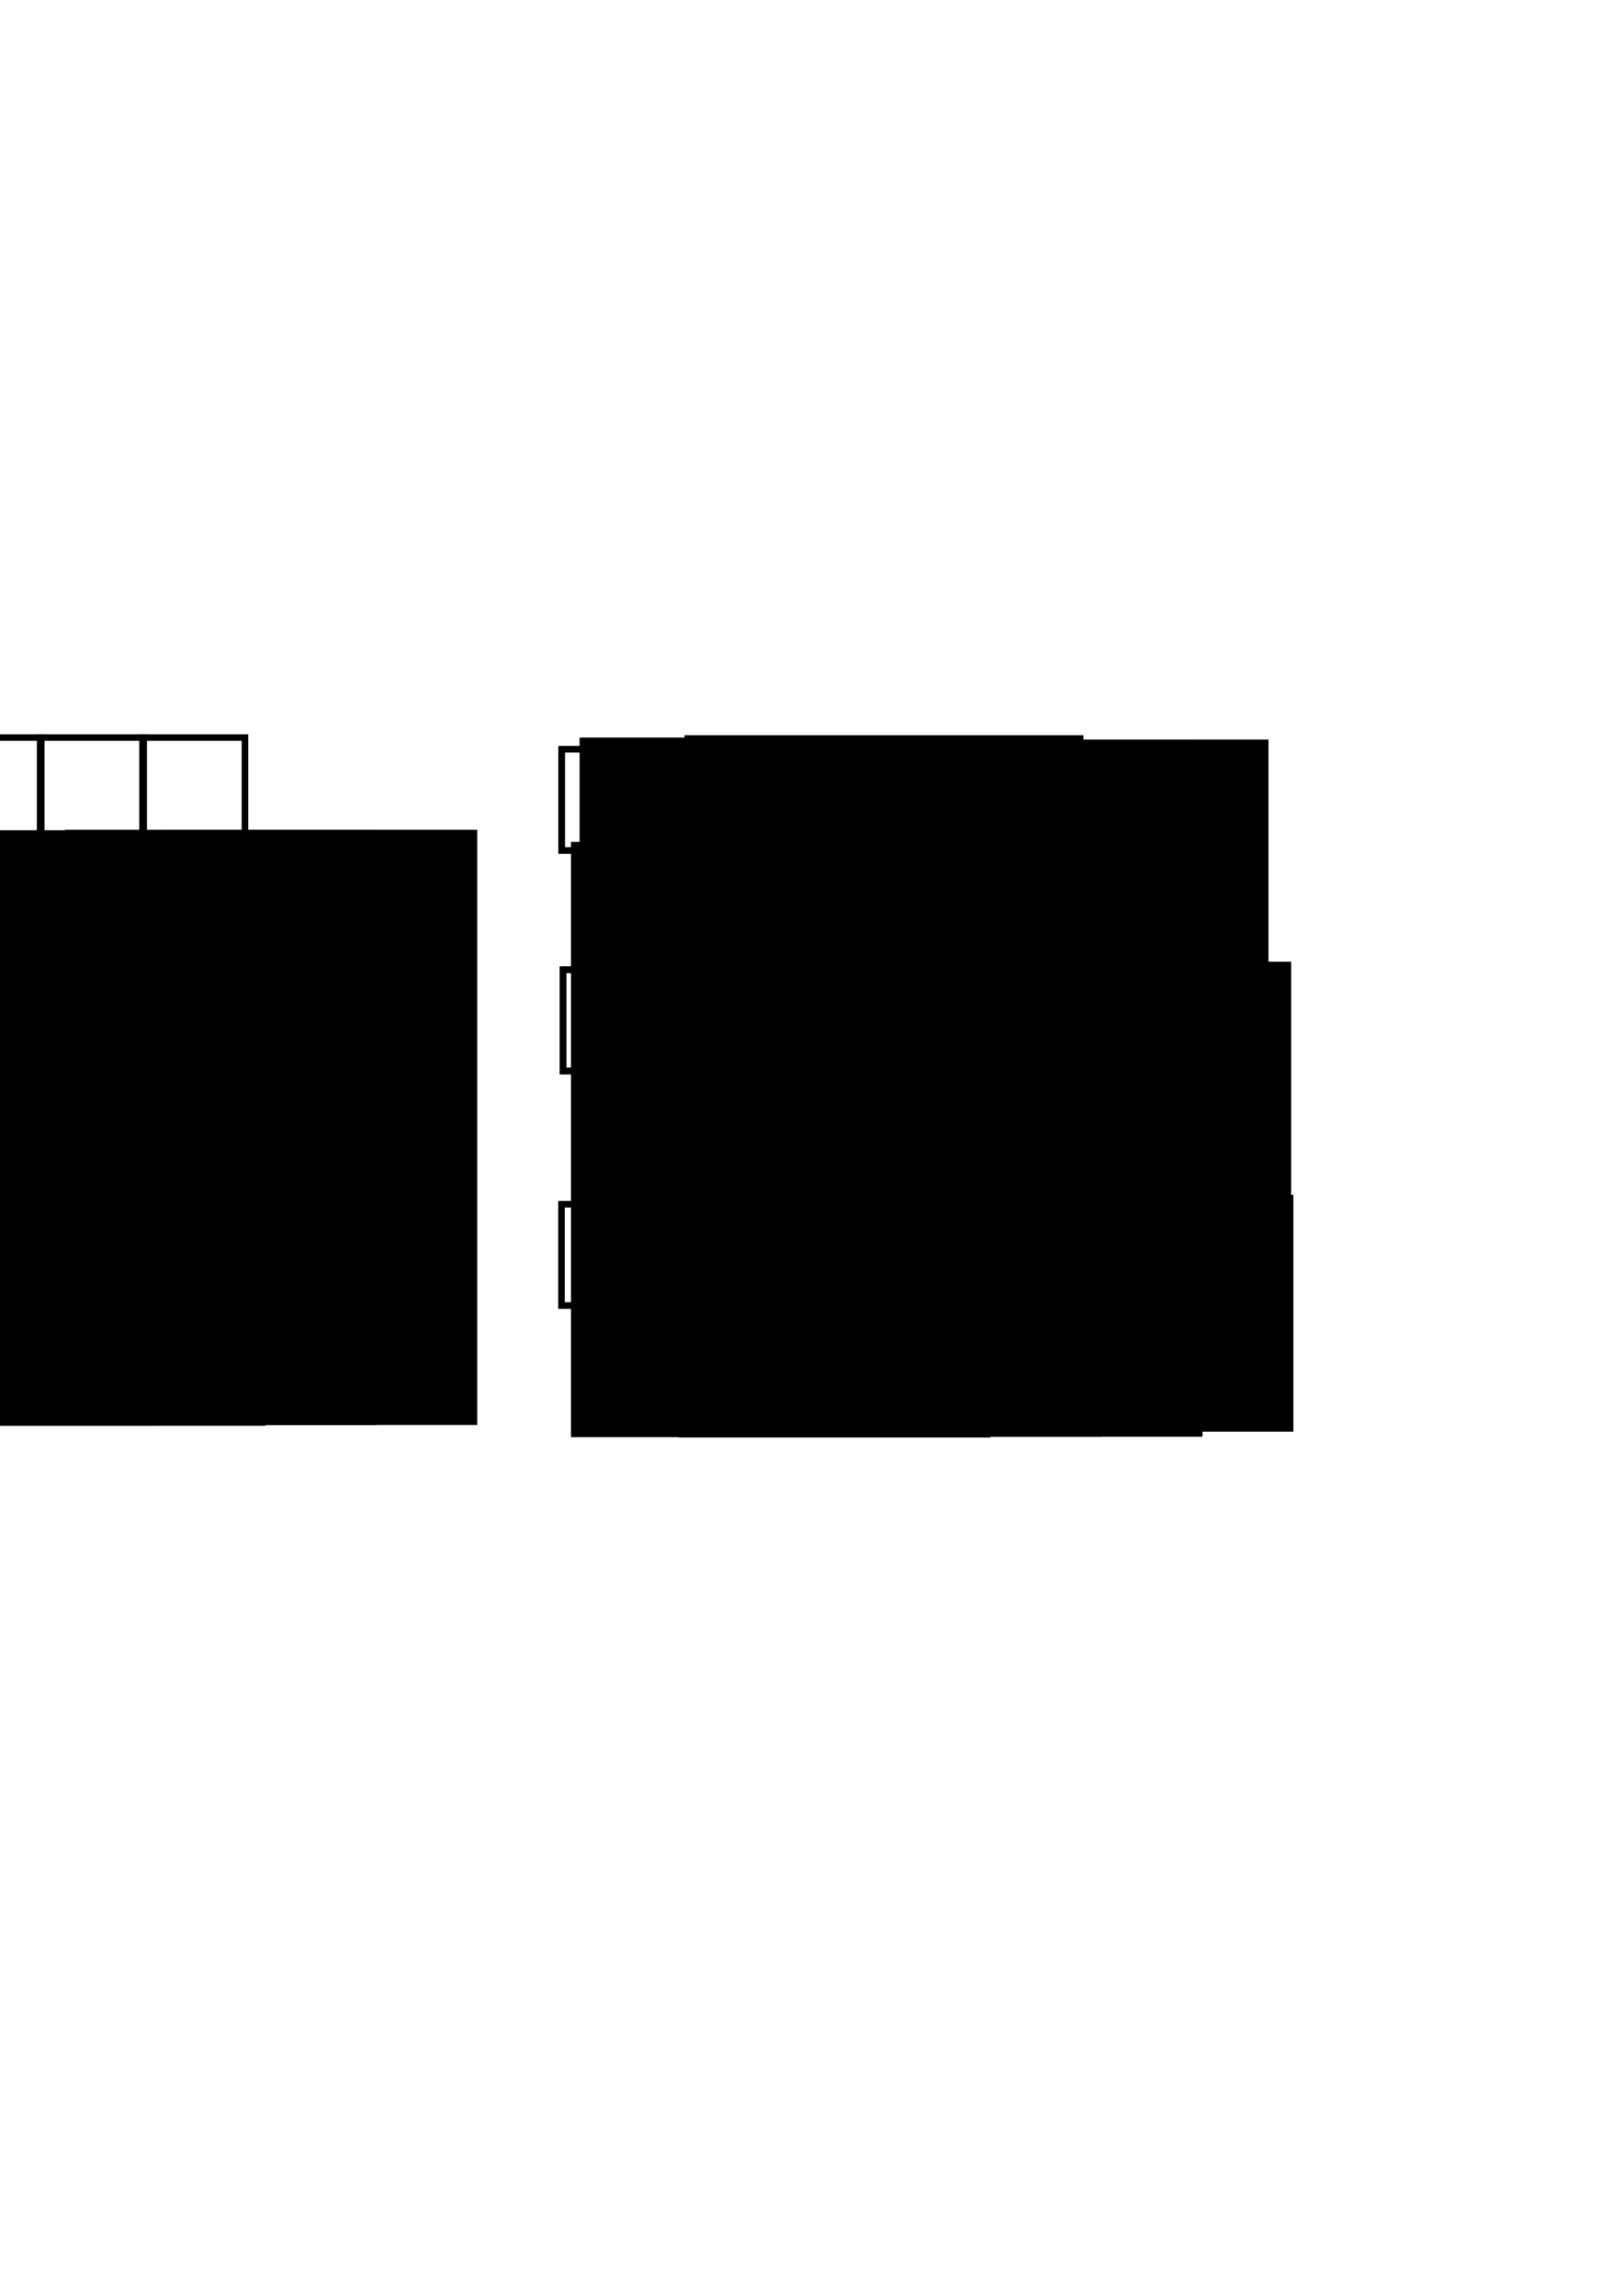 <?xml version="1.0" encoding="UTF-8" standalone="no"?>
<!-- Created with Inkscape (http://www.inkscape.org/) -->

<svg
   xmlns:dc="http://purl.org/dc/elements/1.1/"
   xmlns:cc="http://creativecommons.org/ns#"
   xmlns:rdf="http://www.w3.org/1999/02/22-rdf-syntax-ns#"
   xmlns:svg="http://www.w3.org/2000/svg"
   xmlns="http://www.w3.org/2000/svg"
   xmlns:xlink="http://www.w3.org/1999/xlink"
   xmlns:sodipodi="http://sodipodi.sourceforge.net/DTD/sodipodi-0.dtd"
   xmlns:inkscape="http://www.inkscape.org/namespaces/inkscape"
   width="210mm"
   height="297mm"
   viewBox="0 0 744.094 1052.362"
   id="svg2"
   version="1.1"
   inkscape:version="0.91 r13725"
   sodipodi:docname="operations.svg">
  <defs
     id="defs4">
    <marker
       inkscape:isstock="true"
       style="overflow:visible"
       id="marker5831"
       refX="0"
       refY="0"
       orient="auto"
       inkscape:stockid="Arrow2Lend">
      <path
         transform="matrix(-1.1,0,0,-1.1,-1.1,0)"
         d="M 8.719,4.034 -2.207,0.016 8.719,-4.002 c -1.745,2.372 -1.735,5.617 -6e-7,8.035 z"
         style="fill:#000000;fill-opacity:1;fill-rule:evenodd;stroke:#000000;stroke-width:0.625;stroke-linejoin:round;stroke-opacity:1"
         id="path5833"
         inkscape:connector-curvature="0" />
    </marker>
    <marker
       inkscape:isstock="true"
       style="overflow:visible"
       id="marker5737"
       refX="0"
       refY="0"
       orient="auto"
       inkscape:stockid="Arrow2Lend">
      <path
         transform="matrix(-1.1,0,0,-1.1,-1.1,0)"
         d="M 8.719,4.034 -2.207,0.016 8.719,-4.002 c -1.745,2.372 -1.735,5.617 -6e-7,8.035 z"
         style="fill:#000000;fill-opacity:1;fill-rule:evenodd;stroke:#000000;stroke-width:0.625;stroke-linejoin:round;stroke-opacity:1"
         id="path5739"
         inkscape:connector-curvature="0" />
    </marker>
    <marker
       inkscape:isstock="true"
       style="overflow:visible"
       id="marker5661"
       refX="0"
       refY="0"
       orient="auto"
       inkscape:stockid="Arrow2Lend">
      <path
         transform="matrix(-1.1,0,0,-1.1,-1.1,0)"
         d="M 8.719,4.034 -2.207,0.016 8.719,-4.002 c -1.745,2.372 -1.735,5.617 -6e-7,8.035 z"
         style="fill:#000000;fill-opacity:1;fill-rule:evenodd;stroke:#000000;stroke-width:0.625;stroke-linejoin:round;stroke-opacity:1"
         id="path5663"
         inkscape:connector-curvature="0" />
    </marker>
    <marker
       inkscape:stockid="Arrow2Lend"
       orient="auto"
       refY="0.0"
       refX="0.0"
       id="Arrow2Lend"
       style="overflow:visible;"
       inkscape:isstock="true">
      <path
         id="path4311"
         style="fill-rule:evenodd;stroke-width:0.625;stroke-linejoin:round;stroke:#000000;stroke-opacity:1;fill:#000000;fill-opacity:1"
         d="M 8.719,4.034 L -2.207,0.016 L 8.719,-4.002 C 6.973,-1.63 6.983,1.616 8.719,4.034 z "
         transform="scale(1.1) rotate(180) translate(1,0)" />
    </marker>
    <marker
       inkscape:stockid="Arrow2Lend"
       orient="auto"
       refY="0"
       refX="0"
       id="Arrow2Lend-1"
       style="overflow:visible"
       inkscape:isstock="true"
       inkscape:collect="always">
      <path
         inkscape:connector-curvature="0"
         id="path4311-0"
         style="fill:#000000;fill-opacity:1;fill-rule:evenodd;stroke:#000000;stroke-width:0.625;stroke-linejoin:round;stroke-opacity:1"
         d="M 8.719,4.034 -2.207,0.016 8.719,-4.002 c -1.745,2.372 -1.735,5.617 -6e-7,8.035 z"
         transform="matrix(-1.1,0,0,-1.1,-1.1,0)" />
    </marker>
    <marker
       inkscape:stockid="Arrow2Lend"
       orient="auto"
       refY="0"
       refX="0"
       id="Arrow2Lend-8"
       style="overflow:visible"
       inkscape:isstock="true"
       inkscape:collect="always">
      <path
         inkscape:connector-curvature="0"
         id="path4311-5"
         style="fill:#000000;fill-opacity:1;fill-rule:evenodd;stroke:#000000;stroke-width:0.625;stroke-linejoin:round;stroke-opacity:1"
         d="M 8.719,4.034 -2.207,0.016 8.719,-4.002 c -1.745,2.372 -1.735,5.617 -6e-7,8.035 z"
         transform="matrix(-1.1,0,0,-1.1,-1.1,0)" />
    </marker>
    <marker
       inkscape:stockid="Arrow2Lend"
       orient="auto"
       refY="0"
       refX="0"
       id="Arrow2Lend-2"
       style="overflow:visible"
       inkscape:isstock="true">
      <path
         inkscape:connector-curvature="0"
         id="path4311-08"
         style="fill:#000000;fill-opacity:1;fill-rule:evenodd;stroke:#000000;stroke-width:0.625;stroke-linejoin:round;stroke-opacity:1"
         d="M 8.719,4.034 -2.207,0.016 8.719,-4.002 c -1.745,2.372 -1.735,5.617 -6e-7,8.035 z"
         transform="matrix(-1.1,0,0,-1.1,-1.1,0)" />
    </marker>
    <marker
       inkscape:stockid="Arrow2Lend"
       orient="auto"
       refY="0"
       refX="0"
       id="Arrow2Lend-2-6"
       style="overflow:visible"
       inkscape:isstock="true">
      <path
         inkscape:connector-curvature="0"
         id="path4311-08-0"
         style="fill:#000000;fill-opacity:1;fill-rule:evenodd;stroke:#000000;stroke-width:0.625;stroke-linejoin:round;stroke-opacity:1"
         d="M 8.719,4.034 -2.207,0.016 8.719,-4.002 c -1.745,2.372 -1.735,5.617 -6e-7,8.035 z"
         transform="matrix(-1.1,0,0,-1.1,-1.1,0)" />
    </marker>
    <marker
       inkscape:stockid="Arrow2Lend"
       orient="auto"
       refY="0"
       refX="0"
       id="Arrow2Lend-8-6"
       style="overflow:visible"
       inkscape:isstock="true">
      <path
         inkscape:connector-curvature="0"
         id="path4311-5-6"
         style="fill:#000000;fill-opacity:1;fill-rule:evenodd;stroke:#000000;stroke-width:0.625;stroke-linejoin:round;stroke-opacity:1"
         d="M 8.719,4.034 -2.207,0.016 8.719,-4.002 c -1.745,2.372 -1.735,5.617 -6e-7,8.035 z"
         transform="matrix(-1.1,0,0,-1.1,-1.1,0)" />
    </marker>
    <marker
       inkscape:stockid="Arrow2Lend"
       orient="auto"
       refY="0"
       refX="0"
       id="Arrow2Lend-1-8"
       style="overflow:visible"
       inkscape:isstock="true">
      <path
         inkscape:connector-curvature="0"
         id="path4311-0-2"
         style="fill:#000000;fill-opacity:1;fill-rule:evenodd;stroke:#000000;stroke-width:0.625;stroke-linejoin:round;stroke-opacity:1"
         d="M 8.719,4.034 -2.207,0.016 8.719,-4.002 c -1.745,2.372 -1.735,5.617 -6e-7,8.035 z"
         transform="matrix(-1.1,0,0,-1.1,-1.1,0)" />
    </marker>
    <marker
       inkscape:stockid="Arrow2Lend"
       orient="auto"
       refY="0"
       refX="0"
       id="Arrow2Lend-15"
       style="overflow:visible"
       inkscape:isstock="true">
      <path
         inkscape:connector-curvature="0"
         id="path4311-9"
         style="fill:#000000;fill-opacity:1;fill-rule:evenodd;stroke:#000000;stroke-width:0.625;stroke-linejoin:round;stroke-opacity:1"
         d="M 8.719,4.034 -2.207,0.016 8.719,-4.002 c -1.745,2.372 -1.735,5.617 -6e-7,8.035 z"
         transform="matrix(-1.1,0,0,-1.1,-1.1,0)" />
    </marker>
  </defs>
  <sodipodi:namedview
     id="base"
     pagecolor="#ffffff"
     bordercolor="#666666"
     borderopacity="1.0"
     inkscape:pageopacity="0.0"
     inkscape:pageshadow="2"
     inkscape:zoom="0.49497475"
     inkscape:cx="-129.13245"
     inkscape:cy="636.0762"
     inkscape:document-units="px"
     inkscape:current-layer="layer1"
     showgrid="false"
     inkscape:window-width="1536"
     inkscape:window-height="803"
     inkscape:window-x="-8"
     inkscape:window-y="-8"
     inkscape:window-maximized="1" />
  <g
     inkscape:label="Layer 1"
     inkscape:groupmode="layer"
     id="layer1">
    <rect
       style="opacity:1;fill:none;fill-opacity:1;stroke:#000000;stroke-width:3;stroke-miterlimit:4;stroke-dasharray:none;stroke-opacity:1"
       id="rect4136"
       width="46.429"
       height="46.429"
       x="-75"
       y="338.077"
       inkscape:tile-cx="98.214285"
       inkscape:tile-cy="367.71935"
       inkscape:tile-w="49.42857"
       inkscape:tile-h="49.42857"
       inkscape:tile-x0="73.5"
       inkscape:tile-y0="343.00507"
       inkscape:export-xdpi="1800"
       inkscape:export-ydpi="1800" />
    <use
       x="0"
       y="0"
       inkscape:tiled-clone-of="#rect4136"
       xlink:href="#rect4136"
       id="use4138"
       width="100%"
       height="100%"
       inkscape:export-xdpi="1800"
       inkscape:export-ydpi="1800" />
    <use
       x="0"
       y="0"
       inkscape:tiled-clone-of="#rect4136"
       xlink:href="#rect4136"
       transform="translate(46.957,3.5355252e-8)"
       id="use4140"
       width="100%"
       height="100%"
       inkscape:export-xdpi="1800"
       inkscape:export-ydpi="1800" />
    <use
       x="0"
       y="0"
       inkscape:tiled-clone-of="#rect4136"
       xlink:href="#rect4136"
       transform="translate(93.914,3.5355252e-8)"
       id="use4142"
       width="100%"
       height="100%"
       inkscape:export-xdpi="1800"
       inkscape:export-ydpi="1800" />
    <use
       x="0"
       y="0"
       inkscape:tiled-clone-of="#rect4136"
       xlink:href="#rect4136"
       transform="translate(140.871,3.5355252e-8)"
       id="use4144"
       width="100%"
       height="100%"
       inkscape:export-xdpi="1800"
       inkscape:export-ydpi="1800" />
    <rect
       style="opacity:1;fill:none;fill-opacity:1;stroke:#000000;stroke-width:3;stroke-miterlimit:4;stroke-dasharray:none;stroke-opacity:1"
       id="rect4136-0"
       width="46.429"
       height="46.429"
       x="-74.364"
       y="439.148"
       inkscape:tile-cx="98.214285"
       inkscape:tile-cy="367.71935"
       inkscape:tile-w="49.42857"
       inkscape:tile-h="49.42857"
       inkscape:tile-x0="73.5"
       inkscape:tile-y0="343.00507"
       inkscape:export-xdpi="1800"
       inkscape:export-ydpi="1800" />
    <use
       transform="translate(1.0158291e-5,-3.6464475e-7)"
       height="100%"
       width="100%"
       x="0"
       y="0"
       inkscape:tiled-clone-of="#rect4136-0"
       xlink:href="#rect4136-0"
       id="use4138-3"
       inkscape:export-xdpi="1800"
       inkscape:export-ydpi="1800" />
    <use
       height="100%"
       width="100%"
       x="0"
       y="0"
       inkscape:tiled-clone-of="#rect4136-0"
       xlink:href="#rect4136-0"
       transform="translate(46.957,-3.6464475e-7)"
       id="use4140-3"
       inkscape:export-xdpi="1800"
       inkscape:export-ydpi="1800" />
    <use
       height="100%"
       width="100%"
       x="0"
       y="0"
       inkscape:tiled-clone-of="#rect4136-0"
       xlink:href="#rect4136-0"
       transform="translate(93.914,-3.6464475e-7)"
       id="use4142-5"
       inkscape:export-xdpi="1800"
       inkscape:export-ydpi="1800" />
    <use
       height="100%"
       width="100%"
       x="0"
       y="0"
       inkscape:tiled-clone-of="#rect4136-0"
       xlink:href="#rect4136-0"
       transform="translate(140.871,-3.6464475e-7)"
       id="use4144-4"
       inkscape:export-xdpi="1800"
       inkscape:export-ydpi="1800" />
    <flowRoot
       xml:space="preserve"
       id="flowRoot4173"
       style="font-style:normal;font-weight:normal;font-size:40px;line-height:125%;font-family:sans-serif;letter-spacing:0px;word-spacing:0px;fill:#000000;fill-opacity:1;stroke:none;stroke-width:1px;stroke-linecap:butt;stroke-linejoin:miter;stroke-opacity:1"><flowRegion
         id="flowRegion4175"><rect
           id="rect4177"
           width="221.429"
           height="44.286"
           x="-76.429"
           y="388.076" /></flowRegion><flowPara
         id="flowPara4179">&gt;&gt;Ю</flowPara></flowRoot>    <g
       id="g4191"
       transform="translate(-210,-0.357)"
       inkscape:export-xdpi="1800"
       inkscape:export-ydpi="1800">
      <flowRoot
         transform="translate(33.571,-42.143)"
         style="font-style:normal;font-weight:normal;font-size:40px;line-height:125%;font-family:sans-serif;letter-spacing:0px;word-spacing:0px;fill:#000000;fill-opacity:1;stroke:none;stroke-width:1px;stroke-linecap:butt;stroke-linejoin:miter;stroke-opacity:1"
         id="flowRoot4181"
         xml:space="preserve"><flowRegion
           id="flowRegion4183"><rect
             y="423.076"
             x="105.714"
             height="272.857"
             width="142.857"
             id="rect4185" /></flowRegion><flowPara
           id="flowPara4187">&gt;</flowPara></flowRoot>      <path
         sodipodi:nodetypes="cc"
         inkscape:connector-curvature="0"
         id="path4189"
         d="m 146.875,424.059 21.786,-10.268"
         style="fill:none;fill-rule:evenodd;stroke:#000000;stroke-width:3;stroke-linecap:butt;stroke-linejoin:miter;stroke-miterlimit:4;stroke-dasharray:none;stroke-opacity:1" />
    </g>
    <g
       id="g4191-8"
       transform="translate(-160.482,-0.225)"
       inkscape:export-xdpi="1800"
       inkscape:export-ydpi="1800">
      <flowRoot
         transform="translate(33.571,-42.143)"
         style="font-style:normal;font-weight:normal;font-size:40px;line-height:125%;font-family:sans-serif;letter-spacing:0px;word-spacing:0px;fill:#000000;fill-opacity:1;stroke:none;stroke-width:1px;stroke-linecap:butt;stroke-linejoin:miter;stroke-opacity:1"
         id="flowRoot4181-1"
         xml:space="preserve"><flowRegion
           id="flowRegion4183-5"><rect
             y="423.076"
             x="105.714"
             height="272.857"
             width="142.857"
             id="rect4185-2" /></flowRegion><flowPara
           id="flowPara4187-7">&gt;</flowPara></flowRoot>      <path
         sodipodi:nodetypes="cc"
         inkscape:connector-curvature="0"
         id="path4189-8"
         d="m 146.875,424.059 21.786,-10.268"
         style="fill:none;fill-rule:evenodd;stroke:#000000;stroke-width:3;stroke-linecap:butt;stroke-linejoin:miter;stroke-miterlimit:4;stroke-dasharray:none;stroke-opacity:1" />
    </g>
    <g
       id="g4191-87"
       transform="translate(-109.41,-0.582)"
       inkscape:export-xdpi="1800"
       inkscape:export-ydpi="1800">
      <flowRoot
         transform="translate(33.571,-42.143)"
         style="font-style:normal;font-weight:normal;font-size:40px;line-height:125%;font-family:sans-serif;letter-spacing:0px;word-spacing:0px;fill:#000000;fill-opacity:1;stroke:none;stroke-width:1px;stroke-linecap:butt;stroke-linejoin:miter;stroke-opacity:1"
         id="flowRoot4181-6"
         xml:space="preserve"><flowRegion
           id="flowRegion4183-3"><rect
             y="423.076"
             x="105.714"
             height="272.857"
             width="142.857"
             id="rect4185-4" /></flowRegion><flowPara
           id="flowPara4187-9">&gt;</flowPara></flowRoot>      <path
         sodipodi:nodetypes="cc"
         inkscape:connector-curvature="0"
         id="path4189-6"
         d="m 146.875,424.059 21.786,-10.268"
         style="fill:none;fill-rule:evenodd;stroke:#000000;stroke-width:3;stroke-linecap:butt;stroke-linejoin:miter;stroke-miterlimit:4;stroke-dasharray:none;stroke-opacity:1" />
    </g>
    <g
       id="g4191-7"
       transform="translate(-63.339,-0.582)"
       inkscape:export-xdpi="1800"
       inkscape:export-ydpi="1800">
      <flowRoot
         transform="translate(33.571,-42.143)"
         style="font-style:normal;font-weight:normal;font-size:40px;line-height:125%;font-family:sans-serif;letter-spacing:0px;word-spacing:0px;fill:#000000;fill-opacity:1;stroke:none;stroke-width:1px;stroke-linecap:butt;stroke-linejoin:miter;stroke-opacity:1"
         id="flowRoot4181-4"
         xml:space="preserve"><flowRegion
           id="flowRegion4183-6"><rect
             y="423.076"
             x="105.714"
             height="272.857"
             width="142.857"
             id="rect4185-7" /></flowRegion><flowPara
           id="flowPara4187-0">&gt;</flowPara></flowRoot>      <path
         sodipodi:nodetypes="cc"
         inkscape:connector-curvature="0"
         id="path4189-2"
         d="m 146.875,424.059 21.786,-10.268"
         style="fill:none;fill-rule:evenodd;stroke:#000000;stroke-width:3;stroke-linecap:butt;stroke-linejoin:miter;stroke-miterlimit:4;stroke-dasharray:none;stroke-opacity:1" />
    </g>
    <use
       transform="translate(-0.714,107.5)"
       height="100%"
       width="100%"
       x="0"
       y="0"
       inkscape:tiled-clone-of="#rect4136-0"
       xlink:href="#rect4136-0"
       id="use4138-3-2"
       inkscape:export-xdpi="1800"
       inkscape:export-ydpi="1800" />
    <use
       height="100%"
       width="100%"
       x="0"
       y="0"
       inkscape:tiled-clone-of="#rect4136-0"
       xlink:href="#rect4136-0"
       transform="translate(46.243,107.5)"
       id="use4140-3-5"
       inkscape:export-xdpi="1800"
       inkscape:export-ydpi="1800" />
    <use
       height="100%"
       width="100%"
       x="0"
       y="0"
       inkscape:tiled-clone-of="#rect4136-0"
       xlink:href="#rect4136-0"
       transform="translate(93.2,107.5)"
       id="use4142-5-7"
       inkscape:export-xdpi="1800"
       inkscape:export-ydpi="1800" />
    <use
       height="100%"
       width="100%"
       x="0"
       y="0"
       inkscape:tiled-clone-of="#rect4136-0"
       xlink:href="#rect4136-0"
       transform="translate(140.157,107.5)"
       id="use4144-4-4"
       inkscape:export-xdpi="1800"
       inkscape:export-ydpi="1800" />
    <path
       style="fill:none;fill-rule:evenodd;stroke:#000000;stroke-width:1px;stroke-linecap:butt;stroke-linejoin:miter;stroke-opacity:1;marker-end:url(#Arrow2Lend)"
       d="m -52.143,492.362 0,43.929"
       id="path4284"
       inkscape:connector-curvature="0"
       inkscape:export-xdpi="1800"
       inkscape:export-ydpi="1800" />
    <path
       style="fill:none;fill-rule:evenodd;stroke:#000000;stroke-width:1px;stroke-linecap:butt;stroke-linejoin:miter;stroke-opacity:1;marker-end:url(#Arrow2Lend-1)"
       d="m -5.018,490.991 0,43.929"
       id="path4284-7"
       inkscape:connector-curvature="0"
       inkscape:export-xdpi="1800"
       inkscape:export-ydpi="1800" />
    <path
       style="fill:none;fill-rule:evenodd;stroke:#000000;stroke-width:1px;stroke-linecap:butt;stroke-linejoin:miter;stroke-opacity:1;marker-end:url(#Arrow2Lend-8)"
       d="m 42.125,492.776 0,43.929"
       id="path4284-1"
       inkscape:connector-curvature="0"
       inkscape:export-xdpi="1800"
       inkscape:export-ydpi="1800" />
    <path
       style="fill:none;fill-rule:evenodd;stroke:#000000;stroke-width:1px;stroke-linecap:butt;stroke-linejoin:miter;stroke-opacity:1;marker-end:url(#Arrow2Lend-2)"
       d="m 88.554,493.133 0,43.929"
       id="path4284-15"
       inkscape:connector-curvature="0"
       inkscape:export-xdpi="1800"
       inkscape:export-ydpi="1800" />
    <flowRoot
       xml:space="preserve"
       id="flowRoot5129"
       style="font-style:normal;font-weight:normal;font-size:40px;line-height:125%;font-family:sans-serif;letter-spacing:0px;word-spacing:0px;fill:#000000;fill-opacity:1;stroke:none;stroke-width:1px;stroke-linecap:butt;stroke-linejoin:miter;stroke-opacity:1"
       transform="translate(32.5,5.357)"
       inkscape:export-xdpi="1800"
       inkscape:export-ydpi="1800"><flowRegion
         id="flowRegion5131"><rect
           id="rect5133"
           width="101.429"
           height="62.143"
           x="-96.786"
           y="538.076" /></flowRegion><flowPara
         id="flowPara5135">T</flowPara></flowRoot>    <flowRoot
       xml:space="preserve"
       id="flowRoot5129-2"
       style="font-style:normal;font-weight:normal;font-size:40px;line-height:125%;font-family:sans-serif;letter-spacing:0px;word-spacing:0px;fill:#000000;fill-opacity:1;stroke:none;stroke-width:1px;stroke-linecap:butt;stroke-linejoin:miter;stroke-opacity:1"
       transform="translate(77.675,3.894)"
       inkscape:export-xdpi="1800"
       inkscape:export-ydpi="1800"><flowRegion
         id="flowRegion5131-8"><rect
           id="rect5133-9"
           width="101.429"
           height="62.143"
           x="-96.786"
           y="538.076" /></flowRegion><flowPara
         id="flowPara5135-9">T</flowPara></flowRoot>    <flowRoot
       xml:space="preserve"
       id="flowRoot5129-4"
       style="font-style:normal;font-weight:normal;font-size:40px;line-height:125%;font-family:sans-serif;letter-spacing:0px;word-spacing:0px;fill:#000000;fill-opacity:1;stroke:none;stroke-width:1px;stroke-linecap:butt;stroke-linejoin:miter;stroke-opacity:1"
       transform="translate(126.961,4.251)"
       inkscape:export-xdpi="1800"
       inkscape:export-ydpi="1800"><flowRegion
         id="flowRegion5131-7"><rect
           id="rect5133-7"
           width="101.429"
           height="62.143"
           x="-96.786"
           y="538.076" /></flowRegion><flowPara
         id="flowPara5135-90">F</flowPara></flowRoot>    <flowRoot
       xml:space="preserve"
       id="flowRoot5129-3"
       style="font-style:normal;font-weight:normal;font-size:40px;line-height:125%;font-family:sans-serif;letter-spacing:0px;word-spacing:0px;fill:#000000;fill-opacity:1;stroke:none;stroke-width:1px;stroke-linecap:butt;stroke-linejoin:miter;stroke-opacity:1"
       transform="translate(172.675,4.251)"
       inkscape:export-xdpi="1800"
       inkscape:export-ydpi="1800"><flowRegion
         id="flowRegion5131-1"><rect
           id="rect5133-0"
           width="101.429"
           height="62.143"
           x="-96.786"
           y="538.076" /></flowRegion><flowPara
         id="flowPara5135-5">T</flowPara></flowRoot>    <rect
       style="opacity:1;fill:none;fill-opacity:1;stroke:#000000;stroke-width:3;stroke-miterlimit:4;stroke-dasharray:none;stroke-opacity:1"
       id="rect4136-5"
       width="46.429"
       height="46.429"
       x="257.5"
       y="343.434"
       inkscape:tile-cx="98.214285"
       inkscape:tile-cy="367.71935"
       inkscape:tile-w="49.42857"
       inkscape:tile-h="49.42857"
       inkscape:tile-x0="73.5"
       inkscape:tile-y0="343.00507"
       inkscape:export-xdpi="1800"
       inkscape:export-ydpi="1800" />
    <use
       transform="translate(4.2246574e-6,2.217301e-6)"
       x="0"
       y="0"
       inkscape:tiled-clone-of="#rect4136-5"
       xlink:href="#rect4136-5"
       id="use4138-5"
       width="100%"
       height="100%"
       inkscape:export-xdpi="1800"
       inkscape:export-ydpi="1800" />
    <use
       x="0"
       y="0"
       inkscape:tiled-clone-of="#rect4136-5"
       xlink:href="#rect4136-5"
       transform="translate(46.957,2.217301e-6)"
       id="use4140-8"
       width="100%"
       height="100%"
       inkscape:export-xdpi="1800"
       inkscape:export-ydpi="1800" />
    <use
       x="0"
       y="0"
       inkscape:tiled-clone-of="#rect4136-5"
       xlink:href="#rect4136-5"
       transform="translate(93.914,2.217301e-6)"
       id="use4142-9"
       width="100%"
       height="100%"
       inkscape:export-xdpi="1800"
       inkscape:export-ydpi="1800" />
    <use
       x="0"
       y="0"
       inkscape:tiled-clone-of="#rect4136-5"
       xlink:href="#rect4136-5"
       transform="translate(140.871,2.217301e-6)"
       id="use4144-3"
       width="100%"
       height="100%"
       inkscape:export-xdpi="1800"
       inkscape:export-ydpi="1800" />
    <rect
       style="opacity:1;fill:none;fill-opacity:1;stroke:#000000;stroke-width:3;stroke-miterlimit:4;stroke-dasharray:none;stroke-opacity:1"
       id="rect4136-0-9"
       width="46.429"
       height="46.429"
       x="258.136"
       y="444.505"
       inkscape:tile-cx="98.214285"
       inkscape:tile-cy="367.71935"
       inkscape:tile-w="49.42857"
       inkscape:tile-h="49.42857"
       inkscape:tile-x0="73.5"
       inkscape:tile-y0="343.00507"
       inkscape:export-xdpi="1800"
       inkscape:export-ydpi="1800" />
    <use
       transform="translate(1.4224657e-5,2.217301e-6)"
       height="100%"
       width="100%"
       x="0"
       y="0"
       inkscape:tiled-clone-of="#rect4136-0-9"
       xlink:href="#rect4136-0-9"
       id="use4138-3-4"
       inkscape:export-xdpi="1800"
       inkscape:export-ydpi="1800" />
    <use
       height="100%"
       width="100%"
       x="0"
       y="0"
       inkscape:tiled-clone-of="#rect4136-0-9"
       xlink:href="#rect4136-0-9"
       transform="translate(46.957,2.217301e-6)"
       id="use4140-3-54"
       inkscape:export-xdpi="1800"
       inkscape:export-ydpi="1800" />
    <use
       height="100%"
       width="100%"
       x="0"
       y="0"
       inkscape:tiled-clone-of="#rect4136-0-9"
       xlink:href="#rect4136-0-9"
       transform="translate(93.914,2.217301e-6)"
       id="use4142-5-1"
       inkscape:export-xdpi="1800"
       inkscape:export-ydpi="1800" />
    <use
       height="100%"
       width="100%"
       x="0"
       y="0"
       inkscape:tiled-clone-of="#rect4136-0-9"
       xlink:href="#rect4136-0-9"
       transform="translate(140.871,2.217301e-6)"
       id="use4144-4-3"
       inkscape:export-xdpi="1800"
       inkscape:export-ydpi="1800" />
    <g
       id="g4191-2"
       transform="translate(122.5,5)"
       inkscape:export-xdpi="1800"
       inkscape:export-ydpi="1800">
      <flowRoot
         transform="translate(33.571,-42.143)"
         style="font-style:normal;font-weight:normal;font-size:40px;line-height:125%;font-family:sans-serif;letter-spacing:0px;word-spacing:0px;fill:#000000;fill-opacity:1;stroke:none;stroke-width:1px;stroke-linecap:butt;stroke-linejoin:miter;stroke-opacity:1"
         id="flowRoot4181-3"
         xml:space="preserve"><flowRegion
           id="flowRegion4183-62"><rect
             y="423.076"
             x="105.714"
             height="272.857"
             width="142.857"
             id="rect4185-3" /></flowRegion><flowPara
           id="flowPara4187-5">&gt;</flowPara></flowRoot>      <path
         sodipodi:nodetypes="cc"
         inkscape:connector-curvature="0"
         id="path4189-24"
         d="m 146.875,424.059 21.786,-10.268"
         style="fill:none;fill-rule:evenodd;stroke:#000000;stroke-width:3;stroke-linecap:butt;stroke-linejoin:miter;stroke-miterlimit:4;stroke-dasharray:none;stroke-opacity:1" />
    </g>
    <g
       id="g4191-8-4"
       transform="translate(172.018,5.132)"
       inkscape:export-xdpi="1800"
       inkscape:export-ydpi="1800">
      <flowRoot
         transform="translate(33.571,-42.143)"
         style="font-style:normal;font-weight:normal;font-size:40px;line-height:125%;font-family:sans-serif;letter-spacing:0px;word-spacing:0px;fill:#000000;fill-opacity:1;stroke:none;stroke-width:1px;stroke-linecap:butt;stroke-linejoin:miter;stroke-opacity:1"
         id="flowRoot4181-1-0"
         xml:space="preserve"><flowRegion
           id="flowRegion4183-5-1"><rect
             y="423.076"
             x="105.714"
             height="272.857"
             width="142.857"
             id="rect4185-2-9" /></flowRegion><flowPara
           id="flowPara4187-7-2">&gt;</flowPara></flowRoot>      <path
         sodipodi:nodetypes="cc"
         inkscape:connector-curvature="0"
         id="path4189-8-9"
         d="m 146.875,424.059 21.786,-10.268"
         style="fill:none;fill-rule:evenodd;stroke:#000000;stroke-width:3;stroke-linecap:butt;stroke-linejoin:miter;stroke-miterlimit:4;stroke-dasharray:none;stroke-opacity:1" />
    </g>
    <g
       id="g4191-87-3"
       transform="translate(223.09,4.775)"
       inkscape:export-xdpi="1800"
       inkscape:export-ydpi="1800">
      <flowRoot
         transform="translate(33.571,-42.143)"
         style="font-style:normal;font-weight:normal;font-size:40px;line-height:125%;font-family:sans-serif;letter-spacing:0px;word-spacing:0px;fill:#000000;fill-opacity:1;stroke:none;stroke-width:1px;stroke-linecap:butt;stroke-linejoin:miter;stroke-opacity:1"
         id="flowRoot4181-6-8"
         xml:space="preserve"><flowRegion
           id="flowRegion4183-3-7"><rect
             y="423.076"
             x="105.714"
             height="272.857"
             width="142.857"
             id="rect4185-4-1" /></flowRegion><flowPara
           id="flowPara4187-9-3">&gt;</flowPara></flowRoot>      <path
         sodipodi:nodetypes="cc"
         inkscape:connector-curvature="0"
         id="path4189-6-2"
         d="m 146.875,424.059 21.786,-10.268"
         style="fill:none;fill-rule:evenodd;stroke:#000000;stroke-width:3;stroke-linecap:butt;stroke-linejoin:miter;stroke-miterlimit:4;stroke-dasharray:none;stroke-opacity:1" />
    </g>
    <g
       id="g4191-7-0"
       transform="translate(269.161,4.775)"
       inkscape:export-xdpi="1800"
       inkscape:export-ydpi="1800">
      <flowRoot
         transform="translate(33.571,-42.143)"
         style="font-style:normal;font-weight:normal;font-size:40px;line-height:125%;font-family:sans-serif;letter-spacing:0px;word-spacing:0px;fill:#000000;fill-opacity:1;stroke:none;stroke-width:1px;stroke-linecap:butt;stroke-linejoin:miter;stroke-opacity:1"
         id="flowRoot4181-4-8"
         xml:space="preserve"><flowRegion
           id="flowRegion4183-6-6"><rect
             y="423.076"
             x="105.714"
             height="272.857"
             width="142.857"
             id="rect4185-7-0" /></flowRegion><flowPara
           id="flowPara4187-0-8">&gt;</flowPara></flowRoot>      <path
         sodipodi:nodetypes="cc"
         inkscape:connector-curvature="0"
         id="path4189-2-3"
         d="m 146.875,424.059 21.786,-10.268"
         style="fill:none;fill-rule:evenodd;stroke:#000000;stroke-width:3;stroke-linecap:butt;stroke-linejoin:miter;stroke-miterlimit:4;stroke-dasharray:none;stroke-opacity:1" />
    </g>
    <use
       transform="translate(-0.714,107.5)"
       height="100%"
       width="100%"
       x="0"
       y="0"
       inkscape:tiled-clone-of="#rect4136-0-9"
       xlink:href="#rect4136-0-9"
       id="use4138-3-2-7"
       inkscape:export-xdpi="1800"
       inkscape:export-ydpi="1800" />
    <use
       height="100%"
       width="100%"
       x="0"
       y="0"
       inkscape:tiled-clone-of="#rect4136-0-9"
       xlink:href="#rect4136-0-9"
       transform="translate(46.243,107.5)"
       id="use4140-3-5-8"
       inkscape:export-xdpi="1800"
       inkscape:export-ydpi="1800" />
    <use
       height="100%"
       width="100%"
       x="0"
       y="0"
       inkscape:tiled-clone-of="#rect4136-0-9"
       xlink:href="#rect4136-0-9"
       transform="translate(93.2,107.5)"
       id="use4142-5-7-2"
       inkscape:export-xdpi="1800"
       inkscape:export-ydpi="1800" />
    <use
       height="100%"
       width="100%"
       x="0"
       y="0"
       inkscape:tiled-clone-of="#rect4136-0-9"
       xlink:href="#rect4136-0-9"
       transform="translate(140.157,107.5)"
       id="use4144-4-4-8"
       inkscape:export-xdpi="1800"
       inkscape:export-ydpi="1800" />
    <path
       style="fill:none;fill-rule:evenodd;stroke:#000000;stroke-width:1px;stroke-linecap:butt;stroke-linejoin:miter;stroke-opacity:1;marker-end:url(#marker5661)"
       d="m 280.357,497.719 0,43.929"
       id="path4284-0"
       inkscape:connector-curvature="0"
       inkscape:export-xdpi="1800"
       inkscape:export-ydpi="1800" />
    <path
       style="fill:none;fill-rule:evenodd;stroke:#000000;stroke-width:1px;stroke-linecap:butt;stroke-linejoin:miter;stroke-opacity:1;marker-end:url(#marker5737)"
       d="m 327.482,496.348 0,43.929"
       id="path4284-7-9"
       inkscape:connector-curvature="0"
       inkscape:export-xdpi="1800"
       inkscape:export-ydpi="1800" />
    <path
       style="fill:none;fill-rule:evenodd;stroke:#000000;stroke-width:1px;stroke-linecap:butt;stroke-linejoin:miter;stroke-opacity:1;marker-end:url(#Arrow2Lend-2-6)"
       d="m 374.625,498.133 0,43.929"
       id="path4284-1-1"
       inkscape:connector-curvature="0"
       inkscape:export-xdpi="1800"
       inkscape:export-ydpi="1800" />
    <path
       style="fill:none;fill-rule:evenodd;stroke:#000000;stroke-width:1px;stroke-linecap:butt;stroke-linejoin:miter;stroke-opacity:1;marker-end:url(#marker5831)"
       d="m 421.054,498.491 0,43.929"
       id="path4284-15-6"
       inkscape:connector-curvature="0"
       inkscape:export-xdpi="1800"
       inkscape:export-ydpi="1800" />
    <flowRoot
       xml:space="preserve"
       id="flowRoot5443"
       style="font-style:normal;font-weight:normal;font-size:40px;line-height:125%;font-family:sans-serif;letter-spacing:0px;word-spacing:0px;fill:#000000;fill-opacity:1;stroke:none;stroke-width:1px;stroke-linecap:butt;stroke-linejoin:miter;stroke-opacity:1"
       transform="translate(8.571,8.571)"><flowRegion
         id="flowRegion5445"><rect
           id="rect5447"
           width="182.857"
           height="108.571"
           x="257.143"
           y="329.505" /></flowRegion><flowPara
         id="flowPara5449">1</flowPara></flowRoot>    <flowRoot
       xml:space="preserve"
       id="flowRoot5443-3"
       style="font-style:normal;font-weight:normal;font-size:40px;line-height:125%;font-family:sans-serif;letter-spacing:0px;word-spacing:0px;fill:#000000;fill-opacity:1;stroke:none;stroke-width:1px;stroke-linecap:butt;stroke-linejoin:miter;stroke-opacity:1"
       transform="translate(56.699,7.513)"><flowRegion
         id="flowRegion5445-9"><rect
           id="rect5447-2"
           width="182.857"
           height="108.571"
           x="257.143"
           y="329.505" /></flowRegion><flowPara
         id="flowPara5449-8">2</flowPara></flowRoot>    <flowRoot
       xml:space="preserve"
       id="flowRoot5443-6"
       style="font-style:normal;font-weight:normal;font-size:40px;line-height:125%;font-family:sans-serif;letter-spacing:0px;word-spacing:0px;fill:#000000;fill-opacity:1;stroke:none;stroke-width:1px;stroke-linecap:butt;stroke-linejoin:miter;stroke-opacity:1"
       transform="translate(104.414,9.513)"><flowRegion
         id="flowRegion5445-3"><rect
           id="rect5447-22"
           width="182.857"
           height="108.571"
           x="257.143"
           y="329.505" /></flowRegion><flowPara
         id="flowPara5449-1">0</flowPara></flowRoot>    <flowRoot
       xml:space="preserve"
       id="flowRoot5443-4"
       style="font-style:normal;font-weight:normal;font-size:40px;line-height:125%;font-family:sans-serif;letter-spacing:0px;word-spacing:0px;fill:#000000;fill-opacity:1;stroke:none;stroke-width:1px;stroke-linecap:butt;stroke-linejoin:miter;stroke-opacity:1"
       transform="translate(141.557,9.513)"><flowRegion
         id="flowRegion5445-1"><rect
           id="rect5447-9"
           width="182.857"
           height="108.571"
           x="257.143"
           y="329.505" /></flowRegion><flowPara
         id="flowPara5449-3">-1</flowPara></flowRoot>    <flowRoot
       xml:space="preserve"
       id="flowRoot5443-48"
       style="font-style:normal;font-weight:normal;font-size:40px;line-height:125%;font-family:sans-serif;letter-spacing:0px;word-spacing:0px;fill:#000000;fill-opacity:1;stroke:none;stroke-width:1px;stroke-linecap:butt;stroke-linejoin:miter;stroke-opacity:1"
       transform="translate(9.677,110.737)"><flowRegion
         id="flowRegion5445-10"><rect
           id="rect5447-3"
           width="182.857"
           height="108.571"
           x="257.143"
           y="329.505" /></flowRegion><flowPara
         id="flowPara5449-4">3</flowPara></flowRoot>    <flowRoot
       xml:space="preserve"
       id="flowRoot5443-3-1"
       style="font-style:normal;font-weight:normal;font-size:40px;line-height:125%;font-family:sans-serif;letter-spacing:0px;word-spacing:0px;fill:#000000;fill-opacity:1;stroke:none;stroke-width:1px;stroke-linecap:butt;stroke-linejoin:miter;stroke-opacity:1"
       transform="translate(57.805,109.678)"><flowRegion
         id="flowRegion5445-9-6"><rect
           id="rect5447-2-2"
           width="182.857"
           height="108.571"
           x="257.143"
           y="329.505" /></flowRegion><flowPara
         id="flowPara5449-8-6">2</flowPara></flowRoot>    <flowRoot
       xml:space="preserve"
       id="flowRoot5443-6-7"
       style="font-style:normal;font-weight:normal;font-size:40px;line-height:125%;font-family:sans-serif;letter-spacing:0px;word-spacing:0px;fill:#000000;fill-opacity:1;stroke:none;stroke-width:1px;stroke-linecap:butt;stroke-linejoin:miter;stroke-opacity:1"
       transform="translate(98.376,110.607)"><flowRegion
         id="flowRegion5445-3-9"><rect
           id="rect5447-22-6"
           width="182.857"
           height="108.571"
           x="257.143"
           y="329.505" /></flowRegion><flowPara
         id="flowPara5449-1-4">-1</flowPara></flowRoot>    <flowRoot
       xml:space="preserve"
       id="flowRoot5443-4-8"
       style="font-style:normal;font-weight:normal;font-size:40px;line-height:125%;font-family:sans-serif;letter-spacing:0px;word-spacing:0px;fill:#000000;fill-opacity:1;stroke:none;stroke-width:1px;stroke-linecap:butt;stroke-linejoin:miter;stroke-opacity:1"
       transform="translate(151.948,111.321)"><flowRegion
         id="flowRegion5445-1-7"><rect
           id="rect5447-9-3"
           width="182.857"
           height="108.571"
           x="257.143"
           y="329.505" /></flowRegion><flowPara
         id="flowPara5449-3-7">0</flowPara></flowRoot>    <flowRoot
       xml:space="preserve"
       id="flowRoot5443-6-7-4"
       style="font-style:normal;font-weight:normal;font-size:40px;line-height:125%;font-family:sans-serif;letter-spacing:0px;word-spacing:0px;fill:#000000;fill-opacity:1;stroke:none;stroke-width:1px;stroke-linecap:butt;stroke-linejoin:miter;stroke-opacity:1"
       transform="translate(49.61,218.639)"><flowRegion
         id="flowRegion5445-3-9-6"><rect
           id="rect5447-22-6-2"
           width="182.857"
           height="108.571"
           x="257.143"
           y="329.505" /></flowRegion><flowPara
         id="flowPara5449-1-4-8">-1</flowPara></flowRoot>    <flowRoot
       xml:space="preserve"
       id="flowRoot5443-6-7-4-3"
       style="font-style:normal;font-weight:normal;font-size:40px;line-height:125%;font-family:sans-serif;letter-spacing:0px;word-spacing:0px;fill:#000000;fill-opacity:1;stroke:none;stroke-width:1px;stroke-linecap:butt;stroke-linejoin:miter;stroke-opacity:1"
       transform="translate(98.461,218.584)"><flowRegion
         id="flowRegion5445-3-9-6-7"><rect
           id="rect5447-22-6-2-7"
           width="182.857"
           height="108.571"
           x="257.143"
           y="329.505" /></flowRegion><flowPara
         id="flowPara5449-1-4-8-6">-1</flowPara></flowRoot>    <flowRoot
       xml:space="preserve"
       id="flowRoot5443-4-8-8"
       style="font-style:normal;font-weight:normal;font-size:40px;line-height:125%;font-family:sans-serif;letter-spacing:0px;word-spacing:0px;fill:#000000;fill-opacity:1;stroke:none;stroke-width:1px;stroke-linecap:butt;stroke-linejoin:miter;stroke-opacity:1"
       transform="translate(152.98,218.168)"><flowRegion
         id="flowRegion5445-1-7-0"><rect
           id="rect5447-9-3-8"
           width="182.857"
           height="108.571"
           x="257.143"
           y="329.505" /></flowRegion><flowPara
         id="flowPara5449-3-7-6">0</flowPara></flowRoot>    <flowRoot
       xml:space="preserve"
       id="flowRoot5443-4-8-1"
       style="font-style:normal;font-weight:normal;font-size:40px;line-height:125%;font-family:sans-serif;letter-spacing:0px;word-spacing:0px;fill:#000000;fill-opacity:1;stroke:none;stroke-width:1px;stroke-linecap:butt;stroke-linejoin:miter;stroke-opacity:1"
       transform="translate(8.694,218.168)"><flowRegion
         id="flowRegion5445-1-7-3"><rect
           id="rect5447-9-3-2"
           width="182.857"
           height="108.571"
           x="257.143"
           y="329.505" /></flowRegion><flowPara
         id="flowPara5449-3-7-1">0</flowPara></flowRoot>  </g>
</svg>
